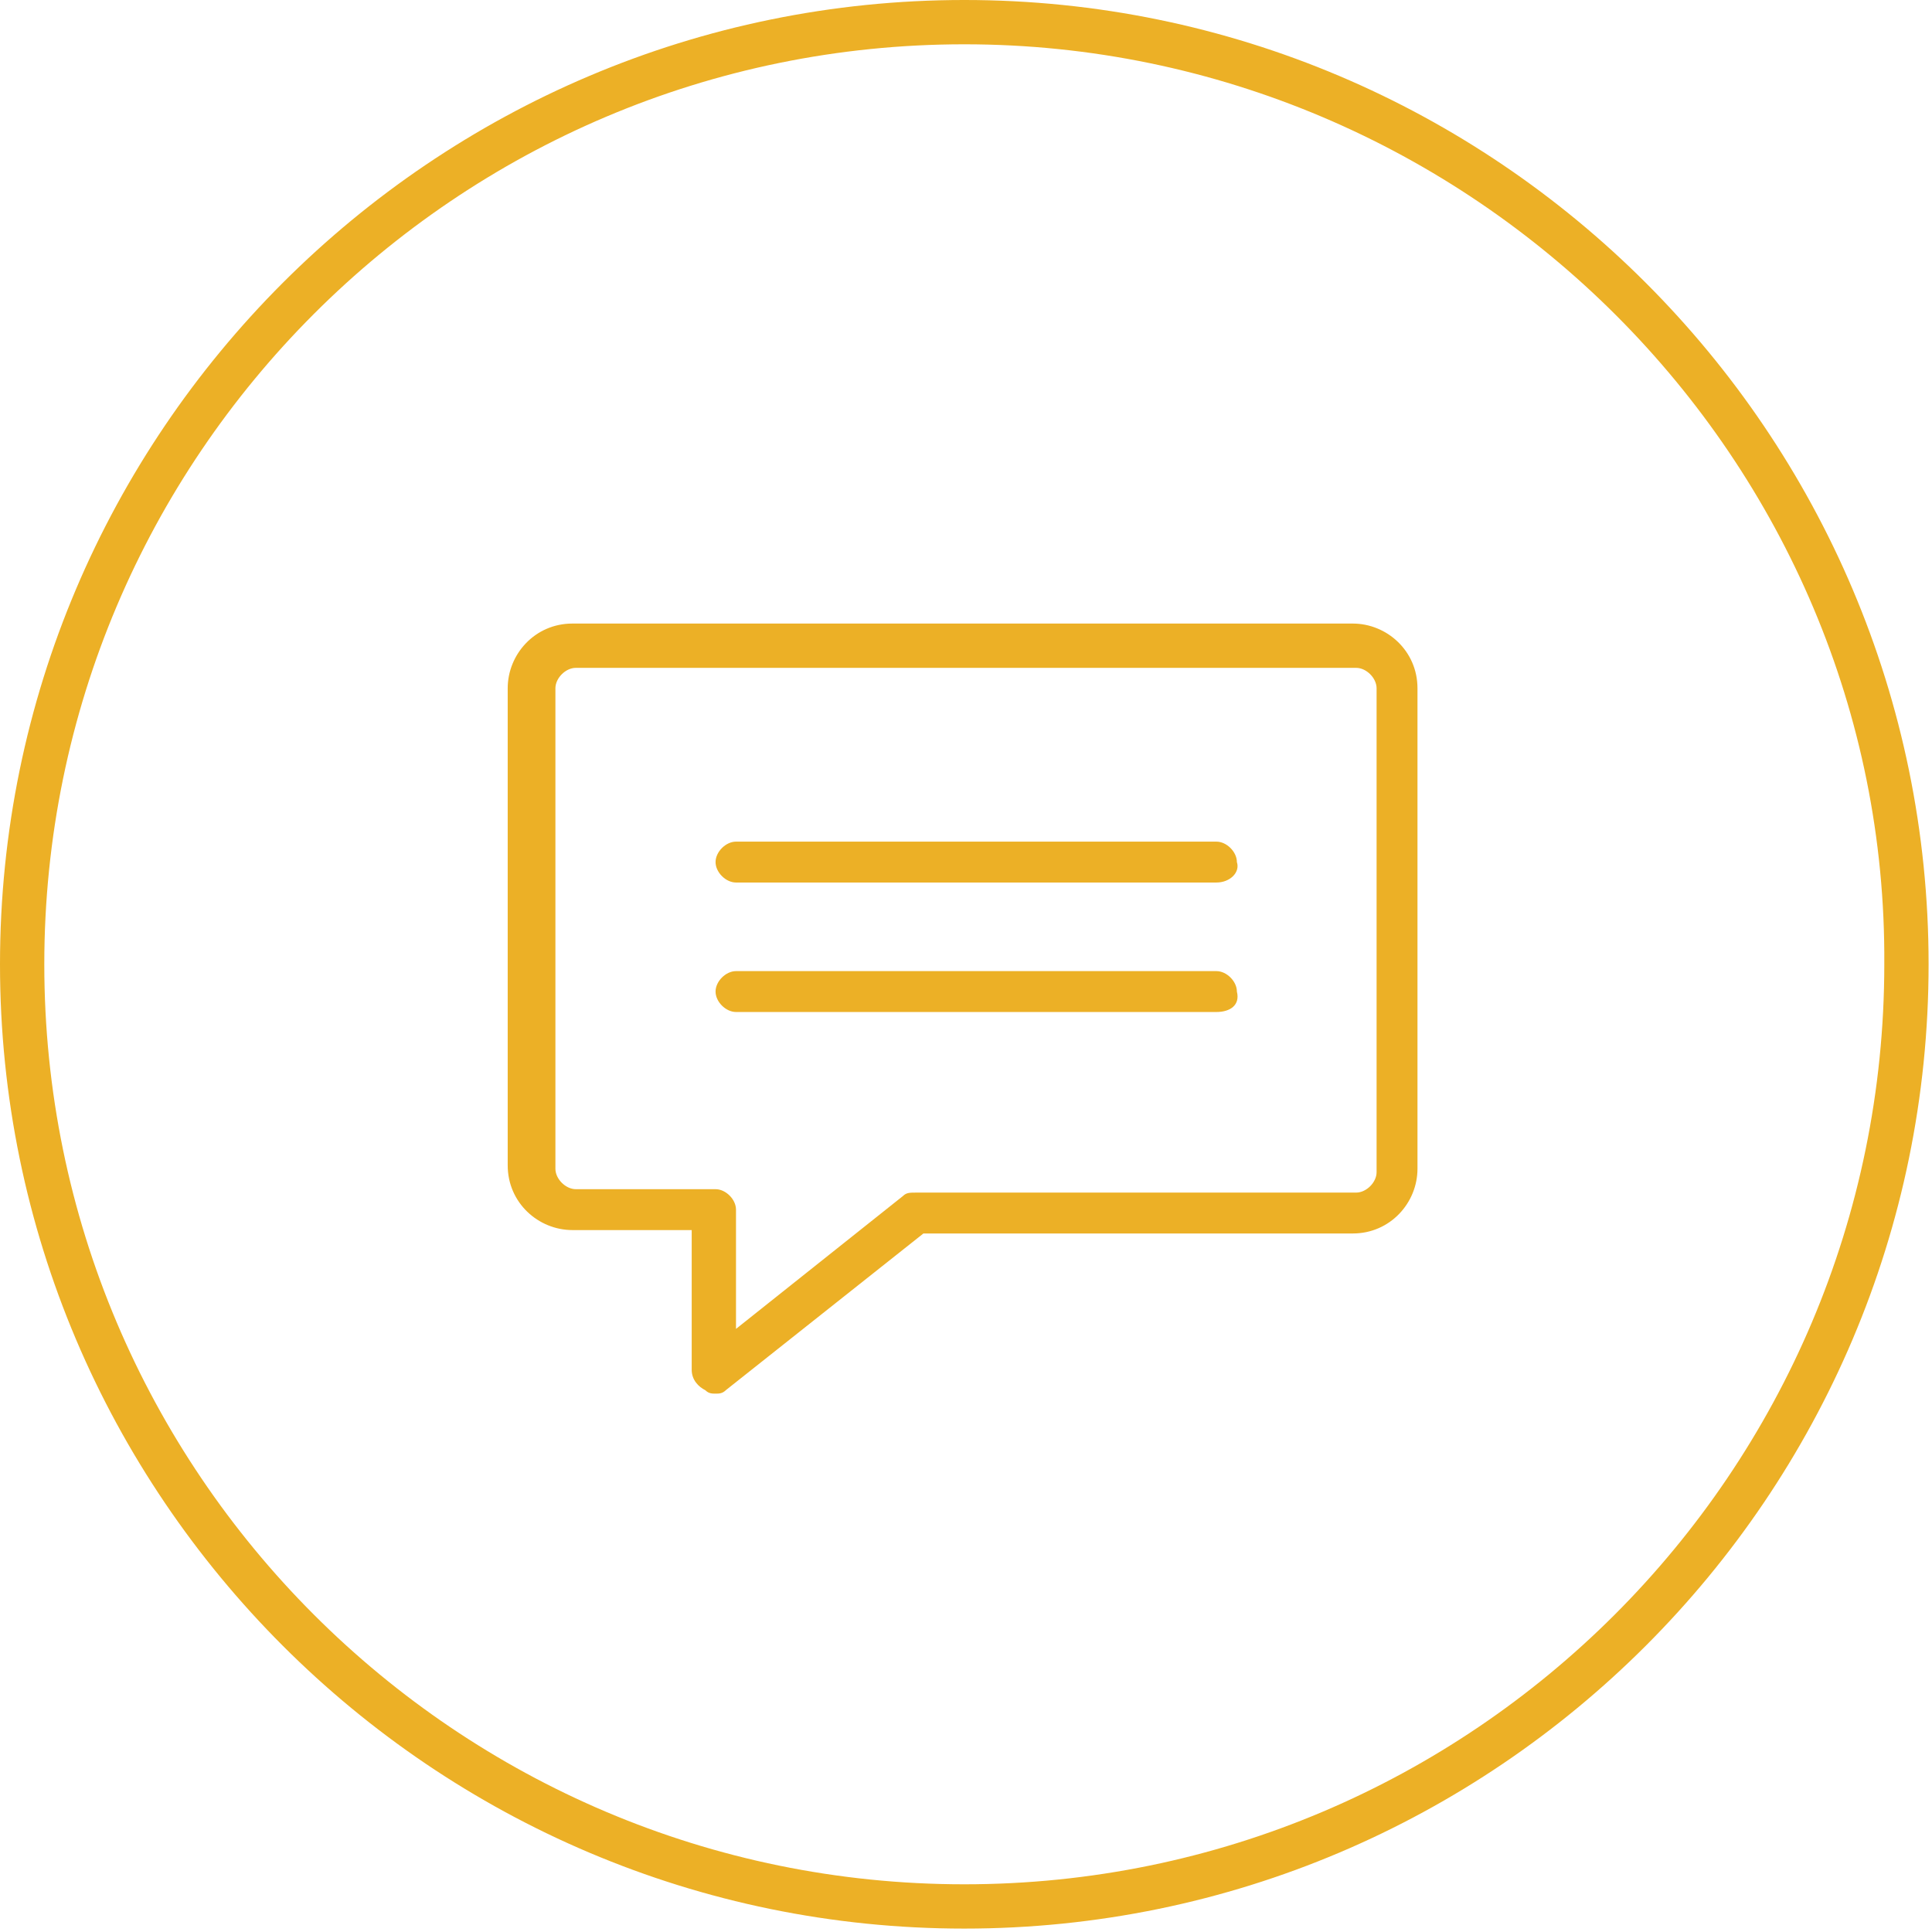 <?xml version="1.0" encoding="utf-8"?>
<!-- Generator: Adobe Illustrator 17.1.0, SVG Export Plug-In . SVG Version: 6.00 Build 0)  -->
<!DOCTYPE svg PUBLIC "-//W3C//DTD SVG 1.1//EN" "http://www.w3.org/Graphics/SVG/1.1/DTD/svg11.dtd">
<svg version="1.1" id="Laag_1" xmlns="http://www.w3.org/2000/svg" xmlns:xlink="http://www.w3.org/1999/xlink" x="0px" y="0px"
	 viewBox="0 0 56.7 56.7" enable-background="new 0 0 56.7 56.7" xml:space="preserve">
<g>
	<g>
		<path fill="#ECB026" d="M28.3,56.6c-15.6,0-28.3-12.7-28.3-28.3c0-15.6,12.7-28.3,28.3-28.3c15.6,0,28.3,12.7,28.3,28.3
			C56.6,43.9,43.9,56.6,28.3,56.6L28.3,56.6z M28.3,1.3c-14.9,0-27,12.1-27,27c0,14.9,12.1,27,27,27c14.9,0,27-12.1,27-27
			C55.4,13.5,43.2,1.3,28.3,1.3L28.3,1.3z"/>
	</g>
</g>
<g>
	<g>
		<path fill="#ECB026" d="M21,40.9c-0.1,0-0.2,0-0.3-0.1c-0.2-0.1-0.4-0.3-0.4-0.6v-4.1h-3.5c-1,0-1.9-0.8-1.9-1.9V20.2
			c0-1,0.8-1.9,1.9-1.9h22.9c1,0,1.9,0.8,1.9,1.9v14.1c0,1-0.8,1.9-1.9,1.9H27.1l-5.8,4.6C21.2,40.9,21.1,40.9,21,40.9L21,40.9z
			 M16.9,19.6c-0.3,0-0.6,0.3-0.6,0.6v14.1c0,0.3,0.3,0.6,0.6,0.6H21c0.3,0,0.6,0.3,0.6,0.6V39l4.9-3.9c0.1-0.1,0.2-0.1,0.4-0.1
			h12.9c0.3,0,0.6-0.3,0.6-0.6V20.2c0-0.3-0.3-0.6-0.6-0.6H16.9L16.9,19.6z"/>
	</g>
	<g>
		<path fill="#ECB026" d="M35.7,25.9H21.6c-0.3,0-0.6-0.3-0.6-0.6c0-0.3,0.3-0.6,0.6-0.6h14.1c0.3,0,0.6,0.3,0.6,0.6
			C36.4,25.6,36.1,25.9,35.7,25.9L35.7,25.9z"/>
	</g>
	<g>
		<path fill="#ECB026" d="M35.7,29.7H21.6c-0.3,0-0.6-0.3-0.6-0.6c0-0.3,0.3-0.6,0.6-0.6h14.1c0.3,0,0.6,0.3,0.6,0.6
			C36.4,29.5,36.1,29.7,35.7,29.7L35.7,29.7z"/>
	</g>
</g>
</svg>
